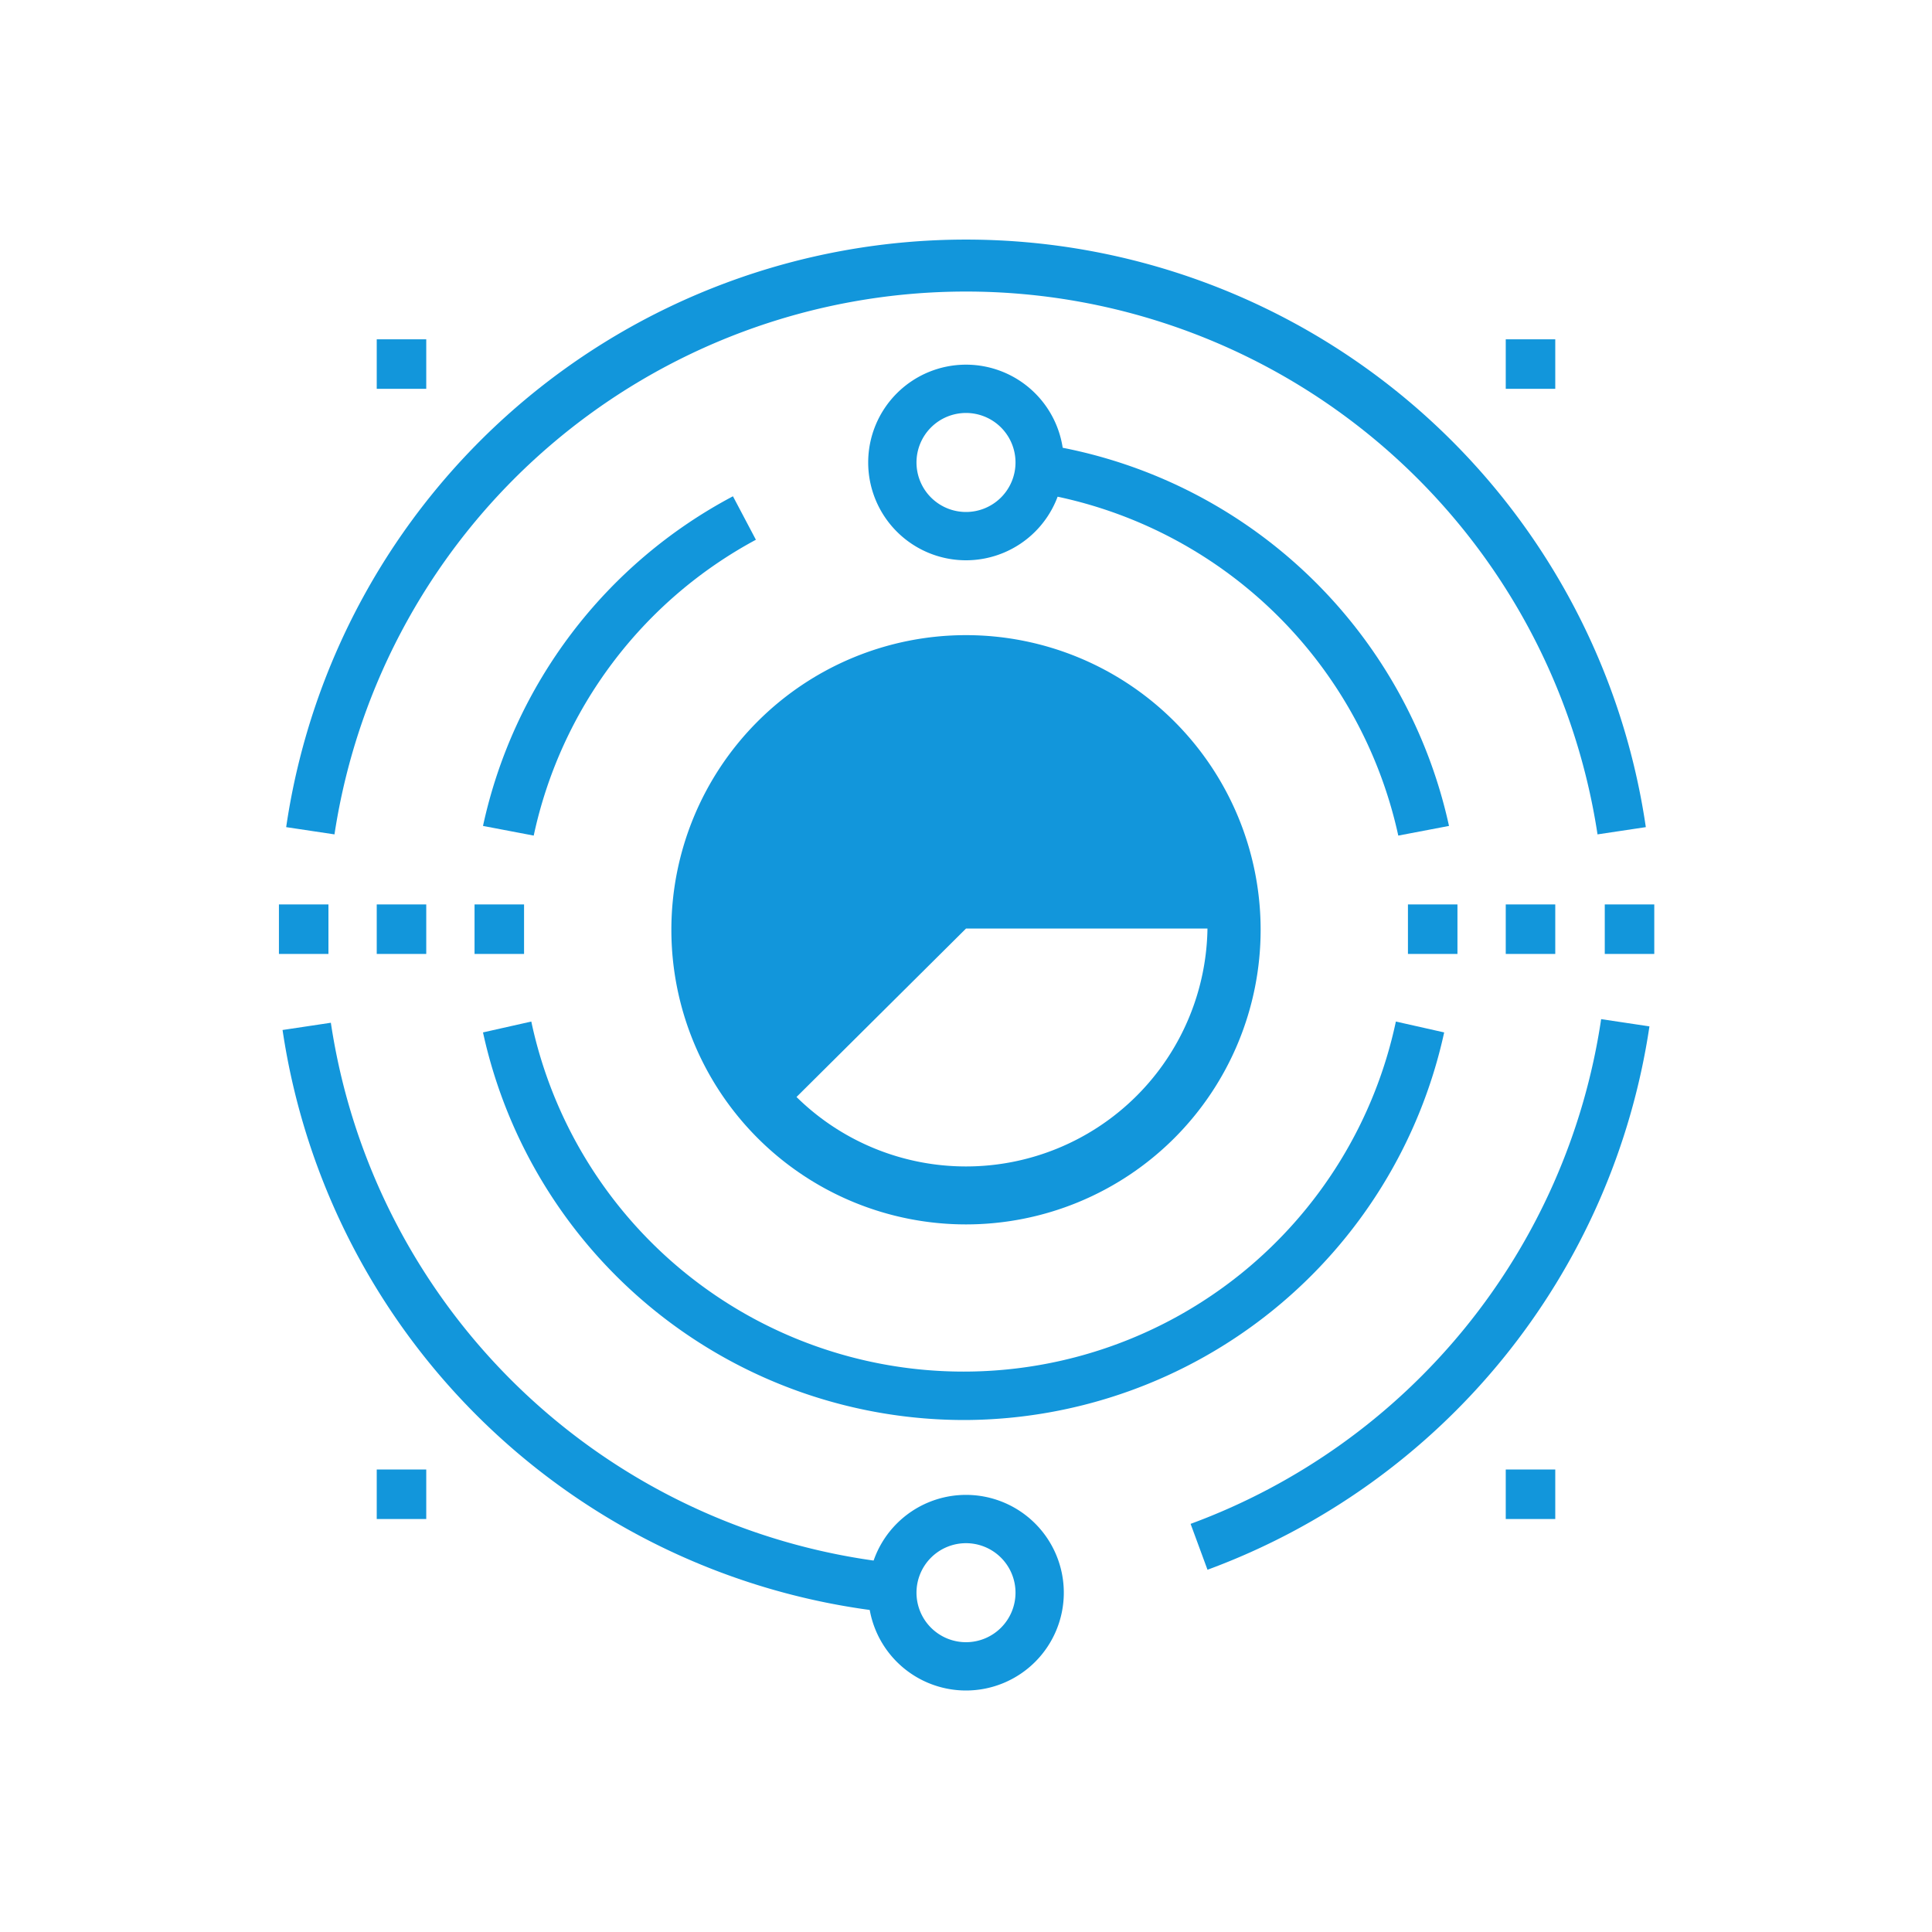 <?xml version="1.0" standalone="no"?><!DOCTYPE svg PUBLIC "-//W3C//DTD SVG 1.1//EN" "http://www.w3.org/Graphics/SVG/1.1/DTD/svg11.dtd"><svg t="1555823539885" class="icon" style="" viewBox="0 0 1024 1024" version="1.1" xmlns="http://www.w3.org/2000/svg" p-id="916" xmlns:xlink="http://www.w3.org/1999/xlink" width="200" height="200"><defs><style type="text/css"></style></defs><path d="M640 832l-8.96-24.32a337.92 337.92 0 0 0 217.6-267.52l25.6 3.84A364.16 364.16 0 0 1 640 832zM846.72 442.24a338.56 338.56 0 0 0-669.44 0l-25.6-3.84a364.16 364.16 0 0 1 720.64 0zM469.76 854.4a364.16 364.16 0 0 1-320-308.48l25.6-3.84a338.56 338.56 0 0 0 295.68 286.08z" fill="#1296db" p-id="917"></path><path d="M512 896a51.84 51.84 0 1 1 51.84-51.84A51.84 51.84 0 0 1 512 896z m0-78.08a26.24 26.24 0 1 0 26.24 26.24 26.24 26.24 0 0 0-26.24-26.24zM512 296.96a51.84 51.84 0 1 1 51.84-51.84 51.84 51.84 0 0 1-51.84 51.84z m0-78.08a26.24 26.24 0 1 0 26.24 26.24 26.24 26.24 0 0 0-26.24-26.24zM282.88 442.88L256 437.76a259.84 259.84 0 0 1 132.48-174.72l12.16 23.04a233.6 233.6 0 0 0-117.76 156.8zM512 752.64a261.12 261.12 0 0 1-256-205.44l25.6-5.76a234.24 234.24 0 0 0 458.24 0l25.6 5.76A261.12 261.12 0 0 1 512 752.64z" fill="#1296db" p-id="918"></path><path d="M741.12 442.88a234.88 234.88 0 0 0-192-181.76l3.84-25.6A261.12 261.12 0 0 1 768 437.76z" fill="#1296db" p-id="919"></path><path d="M368.64 492.16a142.72 142.72 0 0 0 41.6 101.12L512 492.16V349.44a143.36 143.36 0 0 0-143.36 142.72z" fill="#1296db" p-id="920"></path><path d="M655.36 492.16A143.36 143.36 0 0 0 512 349.44v142.72z" fill="#1296db" p-id="921"></path><path d="M512 648.96a156.16 156.16 0 1 1 156.16-156.16A156.16 156.16 0 0 1 512 648.96z m0-286.72a128 128 0 1 0 128 128 128 128 0 0 0-128-128zM798.08 479.36h26.24v26.24h-26.24zM850.56 479.36h26.24v26.24h-26.24zM746.24 479.36h26.24v26.24h-26.24zM199.68 479.36h26.24v26.24h-26.24zM251.52 479.36h26.24v26.24h-26.24zM147.84 479.36h26.24v26.24h-26.24zM199.68 179.84h26.24v26.24h-26.24zM798.08 179.84h26.24v26.24h-26.24zM199.68 778.88h26.24v26.24h-26.24zM798.08 778.88h26.24v26.24h-26.24z" fill="#1296db" p-id="922"></path></svg>